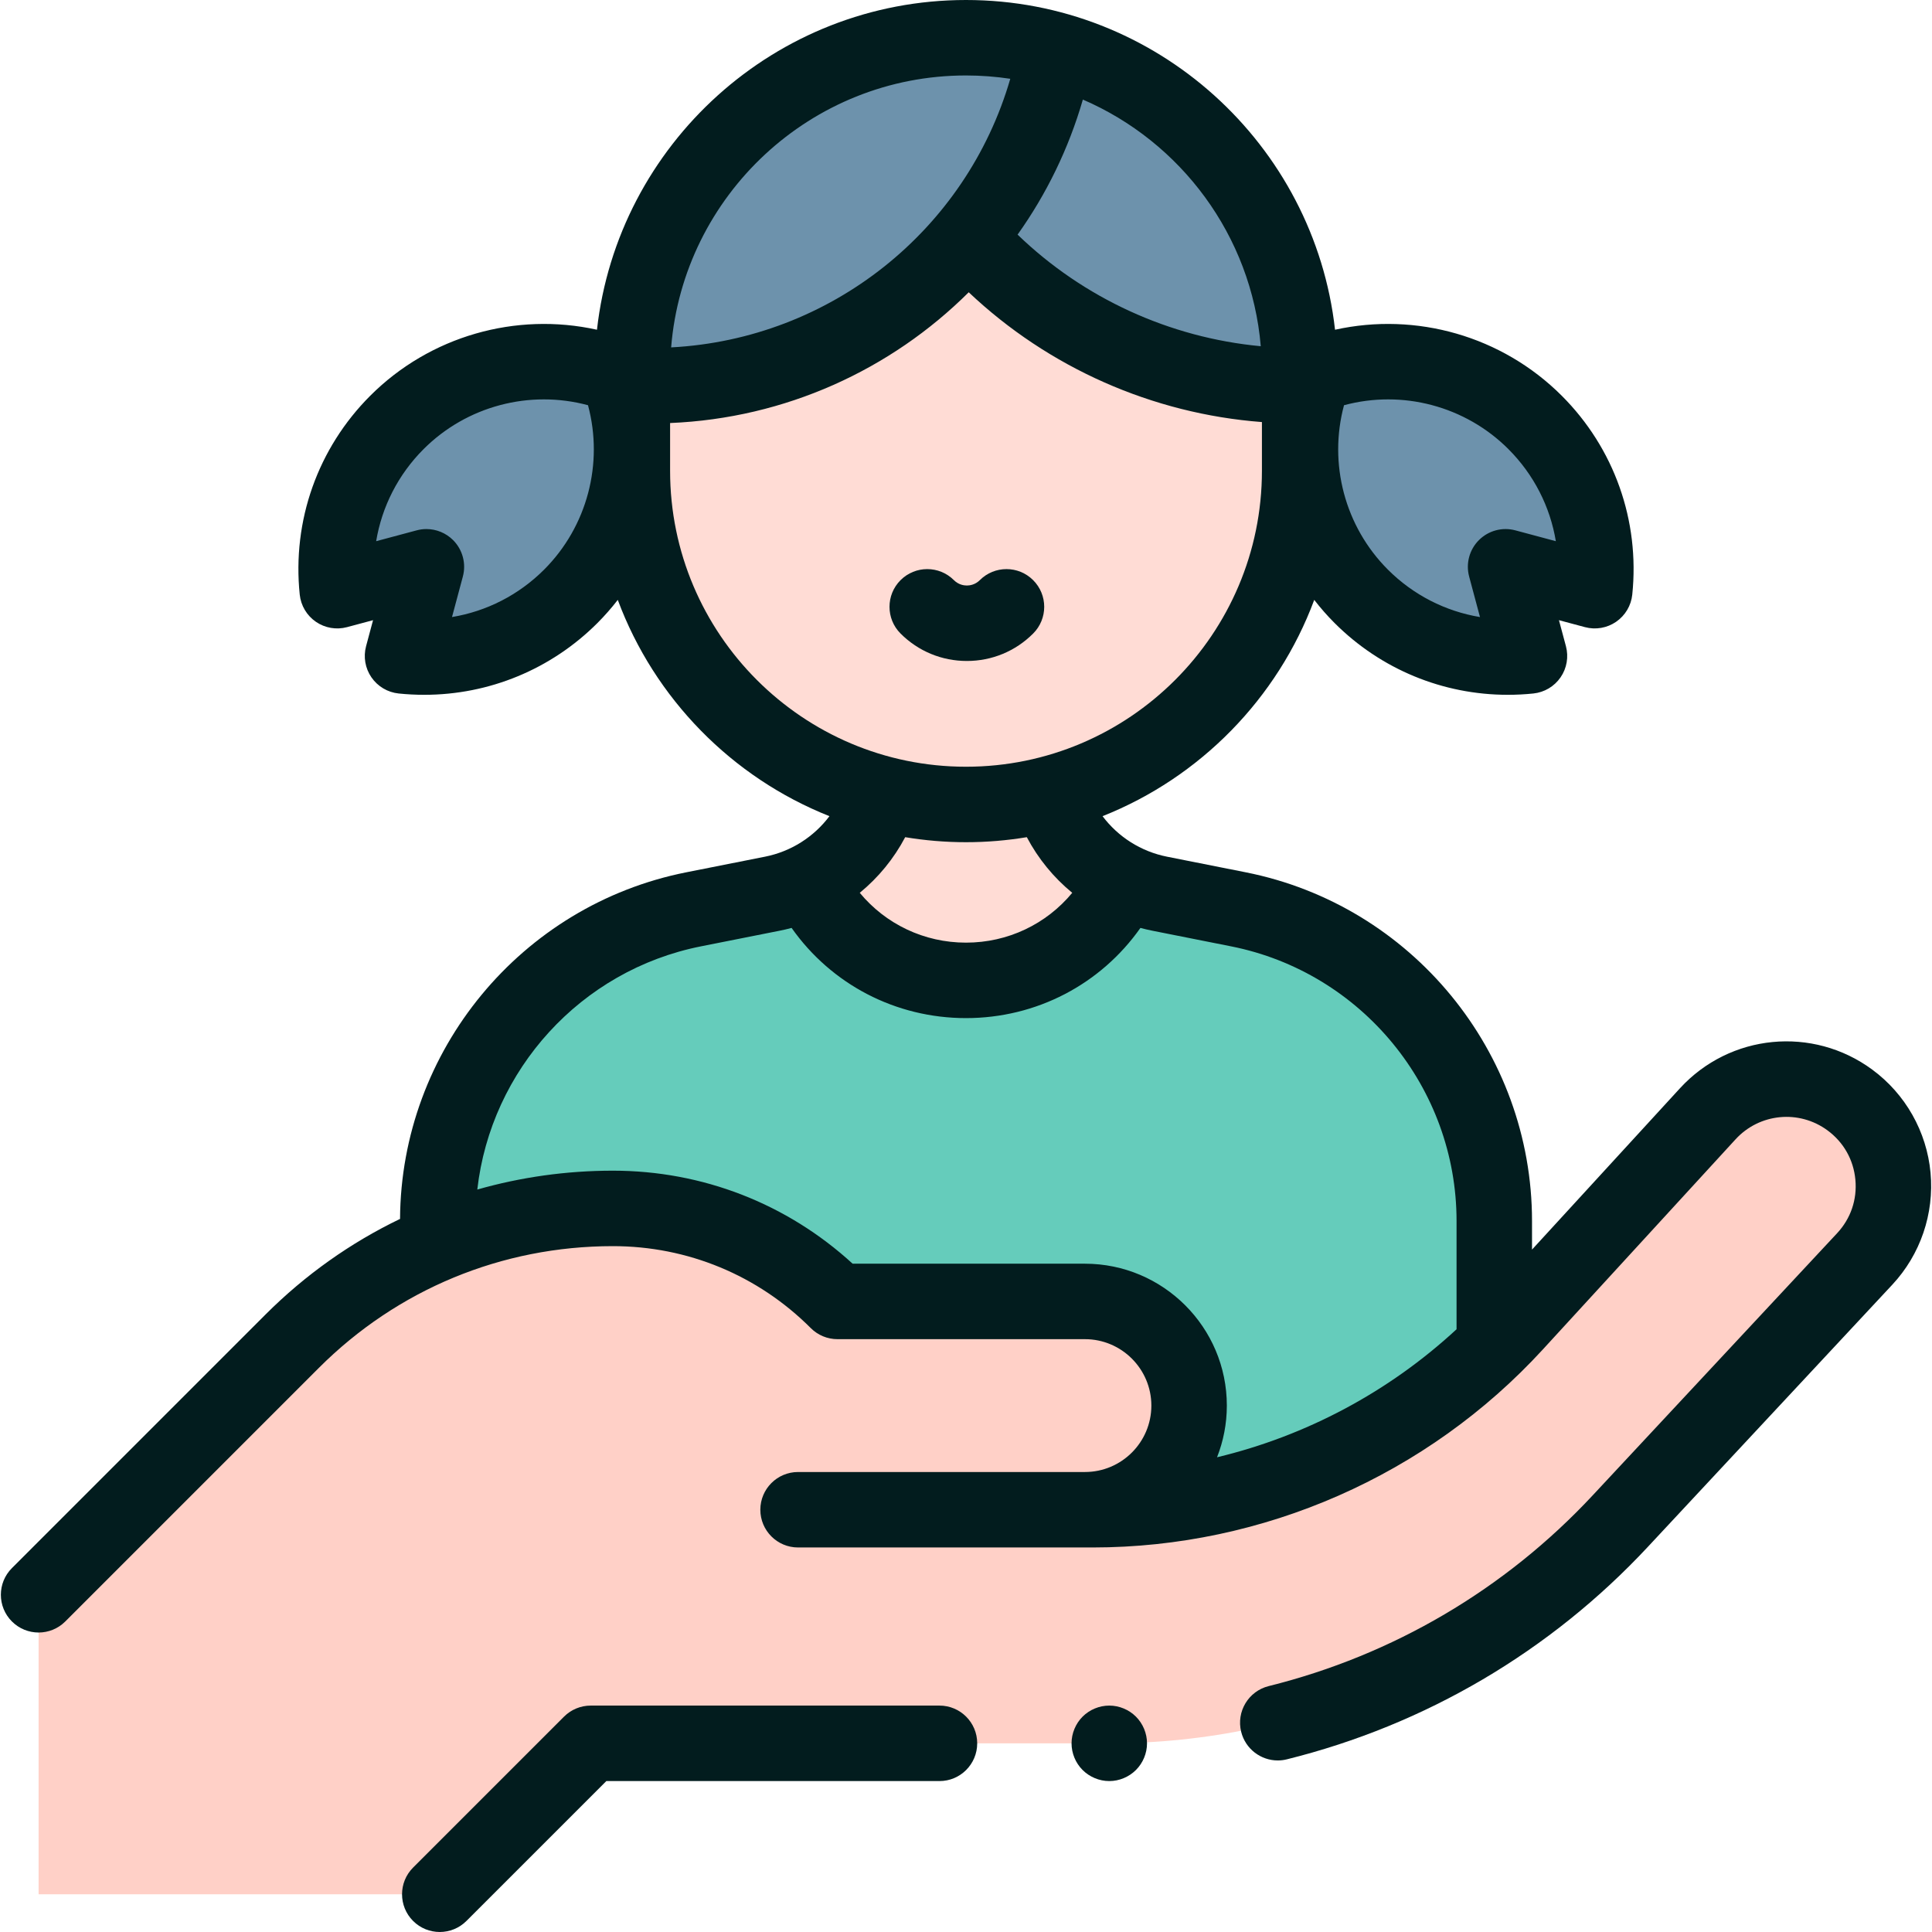 <svg width="100" height="100" viewBox="0 0 100 100" fill="none" xmlns="http://www.w3.org/2000/svg">
<g clip-path="url(#clip0)">
<path d="M77.344 77.799V63.199C77.344 55.351 71.799 48.596 64.101 47.067L60.025 46.258C57.317 45.72 55.127 43.734 54.326 41.092H45.675C44.874 43.734 42.684 45.72 39.976 46.258L35.9 47.067C28.202 48.596 22.657 55.351 22.657 63.199V77.799H77.344Z" fill="#65CCBB"/>
<path d="M41.842 45.687C43.333 48.684 46.426 50.744 50 50.744C53.575 50.744 56.668 48.684 58.159 45.686L58.188 45.636C56.352 44.735 54.935 43.104 54.326 41.092H45.675C45.061 43.118 43.63 44.756 41.776 45.654L41.842 45.687Z" fill="#FFDCD5"/>
<path d="M50 41.639C40.462 41.639 32.731 33.907 32.731 24.369V19.223C32.731 9.685 40.462 1.953 50 1.953C59.538 1.953 67.27 9.685 67.27 19.223V24.369C67.27 33.907 59.538 41.639 50 41.639Z" fill="#FFDCD5"/>
<path d="M33.712 19.964C44.136 19.964 52.811 12.477 54.654 2.588C53.173 2.175 51.613 1.953 50 1.953C40.463 1.953 32.731 9.685 32.731 19.223V19.963C33.304 19.964 33.663 19.964 33.712 19.964Z" fill="#6D92AC"/>
<path d="M66.289 19.964C55.865 19.964 47.19 12.477 45.347 2.588C46.827 2.175 48.388 1.953 50 1.953C59.538 1.953 67.27 9.685 67.27 19.223V19.963C66.697 19.964 66.338 19.964 66.289 19.964Z" fill="#6D92AC"/>
<path d="M17.457 30.574L22.071 29.338L20.835 33.952C23.942 34.273 27.163 33.246 29.544 30.865C32.637 27.772 33.448 23.264 31.983 19.426C28.145 17.961 23.637 18.772 20.544 21.865C18.163 24.246 17.136 27.467 17.457 30.574Z" fill="#6D92AC"/>
<path d="M82.544 30.574L77.929 29.338L79.166 33.952C76.058 34.273 72.838 33.246 70.457 30.865C67.364 27.772 66.552 23.264 68.017 19.426C71.855 17.961 76.363 18.772 79.456 21.865C81.838 24.246 82.865 27.467 82.544 30.574Z" fill="#6D92AC"/>
<path d="M1.998 82.546L15.119 69.425C19.523 65.021 25.495 62.547 31.723 62.547C36.084 62.547 40.265 64.279 43.348 67.362H56.157C59.134 67.362 61.548 69.776 61.548 72.753C61.548 75.731 59.134 78.144 56.157 78.144H41.309H46.876H56.553C64.866 78.144 72.798 74.656 78.416 68.53L88.393 57.651C90.303 55.568 93.476 55.26 95.751 56.936C98.415 58.898 98.773 62.744 96.517 65.163L83.865 78.733C77.025 86.069 67.446 90.234 57.416 90.234H30.575L22.763 98.047H1.998L1.998 82.546Z" fill="#FFD0C7"/>
<path d="M53.476 32.791C54.239 32.028 54.239 30.791 53.476 30.029C52.714 29.266 51.477 29.266 50.714 30.029C50.473 30.27 50.191 30.306 50.044 30.306C49.898 30.306 49.616 30.27 49.375 30.029C48.612 29.266 47.376 29.266 46.612 30.029C45.85 30.791 45.85 32.028 46.612 32.791C47.529 33.708 48.748 34.212 50.044 34.212C51.34 34.212 52.56 33.708 53.476 32.791Z" fill="#021C1E"/>
<path d="M48.627 88.281H30.575C30.057 88.281 29.561 88.487 29.194 88.853L21.381 96.666C20.619 97.429 20.619 98.665 21.381 99.428C21.763 99.81 22.263 100 22.762 100C23.262 100 23.762 99.809 24.143 99.428L31.384 92.188H48.627C49.706 92.188 50.58 91.313 50.58 90.234C50.58 89.156 49.706 88.281 48.627 88.281Z" fill="#021C1E"/>
<path d="M99.924 60.697C99.726 58.573 98.627 56.629 96.909 55.364C93.824 53.09 89.543 53.506 86.953 56.331L79.297 64.679V63.199C79.297 54.446 73.066 46.856 64.481 45.151L60.405 44.342C59.048 44.072 57.871 43.313 57.068 42.245C62.12 40.241 66.126 36.154 68.025 31.05C68.347 31.467 68.697 31.867 69.076 32.246C71.475 34.645 74.686 35.963 78.041 35.963C78.481 35.963 78.923 35.941 79.367 35.895C79.936 35.836 80.45 35.531 80.774 35.06C81.099 34.589 81.2 33.999 81.052 33.447L80.691 32.1L82.038 32.461C82.59 32.609 83.18 32.507 83.651 32.183C84.122 31.858 84.428 31.344 84.486 30.775C84.882 26.949 83.552 23.198 80.837 20.484C77.744 17.391 73.297 16.138 69.101 17.067C68.026 7.479 59.871 0 50 0C40.129 0 31.974 7.479 30.899 17.067C26.704 16.138 22.256 17.391 19.163 20.484C16.448 23.199 15.118 26.95 15.514 30.775C15.573 31.344 15.878 31.858 16.349 32.183C16.82 32.507 17.41 32.609 17.962 32.461L19.309 32.1L18.948 33.447C18.8 33.999 18.901 34.589 19.226 35.06C19.55 35.531 20.065 35.836 20.634 35.895C21.077 35.941 21.519 35.963 21.96 35.963C25.315 35.963 28.525 34.645 30.925 32.246C31.303 31.867 31.653 31.467 31.976 31.05C33.874 36.154 37.881 40.241 42.932 42.245C42.129 43.313 40.953 44.072 39.596 44.342L35.519 45.151C26.97 46.849 20.757 54.384 20.706 63.091C18.154 64.319 15.8 65.982 13.738 68.044L0.617 81.165C-0.146 81.927 -0.146 83.164 0.617 83.927C0.998 84.308 1.498 84.499 1.998 84.499C2.498 84.499 2.997 84.308 3.379 83.927L16.5 70.806C20.566 66.74 25.972 64.5 31.723 64.5C35.593 64.5 39.231 66.007 41.967 68.743C42.333 69.11 42.83 69.315 43.348 69.315H56.156C58.052 69.315 59.594 70.858 59.594 72.753C59.594 74.649 58.052 76.191 56.156 76.191H41.309C40.23 76.191 39.355 77.066 39.355 78.144C39.355 79.223 40.23 80.097 41.309 80.097H56.552C65.389 80.097 73.882 76.362 79.855 69.85L89.832 58.971C91.07 57.621 93.117 57.422 94.593 58.509C95.426 59.123 95.938 60.028 96.034 61.059C96.13 62.09 95.794 63.074 95.088 63.832L82.436 77.401C77.909 82.257 72.11 85.67 65.668 87.272C64.621 87.532 63.983 88.591 64.243 89.638C64.464 90.527 65.261 91.121 66.137 91.121C66.293 91.121 66.452 91.102 66.61 91.062C73.788 89.278 80.249 85.475 85.293 80.065L97.945 66.496C99.4 64.935 100.121 62.822 99.924 60.697ZM69.566 20.974C72.581 20.163 75.84 21.01 78.075 23.246C79.389 24.56 80.234 26.224 80.53 28.012L78.435 27.451C77.76 27.27 77.041 27.463 76.548 27.957C76.055 28.45 75.862 29.169 76.043 29.843L76.604 31.939C74.816 31.642 73.151 30.797 71.838 29.484C69.602 27.248 68.755 23.989 69.566 20.974ZM65.257 17.92C60.546 17.481 56.084 15.441 52.67 12.144C54.158 10.056 55.312 7.703 56.049 5.154C61.115 7.34 64.772 12.185 65.257 17.92ZM50 3.906C50.779 3.906 51.544 3.966 52.292 4.078C50.015 11.93 42.978 17.548 34.738 17.981C35.373 10.115 41.973 3.906 50 3.906ZM28.163 29.484C26.849 30.797 25.185 31.642 23.396 31.938L23.957 29.843C24.138 29.169 23.945 28.45 23.452 27.956C23.081 27.585 22.582 27.384 22.071 27.384C21.902 27.384 21.733 27.406 21.566 27.451L19.47 28.012C19.767 26.224 20.612 24.559 21.925 23.246C24.161 21.01 27.42 20.163 30.435 20.974C31.246 23.989 30.398 27.248 28.163 29.484ZM34.684 24.369V21.896C40.655 21.649 46.117 19.135 50.141 15.128C54.271 19.034 59.654 21.416 65.317 21.846V24.369C65.317 32.815 58.446 39.686 50 39.686C41.555 39.686 34.684 32.815 34.684 24.369ZM50 43.592C51.072 43.592 52.123 43.502 53.148 43.332C53.737 44.448 54.539 45.424 55.499 46.212C54.16 47.831 52.169 48.791 50 48.791C47.832 48.791 45.841 47.831 44.501 46.212C45.462 45.424 46.264 44.448 46.853 43.332C47.877 43.502 48.928 43.592 50 43.592ZM56.156 65.409H44.132C40.734 62.298 36.36 60.594 31.724 60.594C29.315 60.594 26.959 60.928 24.705 61.571C25.407 55.382 30.056 50.219 36.28 48.983L40.357 48.173C40.565 48.132 40.77 48.083 40.973 48.029C43.026 50.944 46.352 52.697 50 52.697C53.649 52.697 56.975 50.944 59.028 48.029C59.231 48.083 59.436 48.132 59.644 48.173L63.721 48.983C70.483 50.326 75.391 56.304 75.391 63.199V68.802C71.886 72.046 67.602 74.323 62.994 75.428C63.32 74.598 63.501 73.697 63.501 72.753C63.501 68.704 60.206 65.409 56.156 65.409Z" fill="#021C1E"/>
<path d="M57.416 88.281C56.902 88.281 56.398 88.49 56.035 88.853C55.672 89.217 55.463 89.721 55.463 90.234C55.463 90.748 55.671 91.252 56.035 91.615C56.398 91.978 56.902 92.188 57.416 92.188C57.929 92.188 58.433 91.978 58.796 91.615C59.16 91.252 59.369 90.748 59.369 90.234C59.369 89.721 59.16 89.217 58.796 88.853C58.433 88.49 57.929 88.281 57.416 88.281Z" fill="#021C1E"/>
</g>
<defs>
<clipPath id="clip0">
<rect width="100" height="100" fill="white"/>
</clipPath>
</defs>
</svg>
